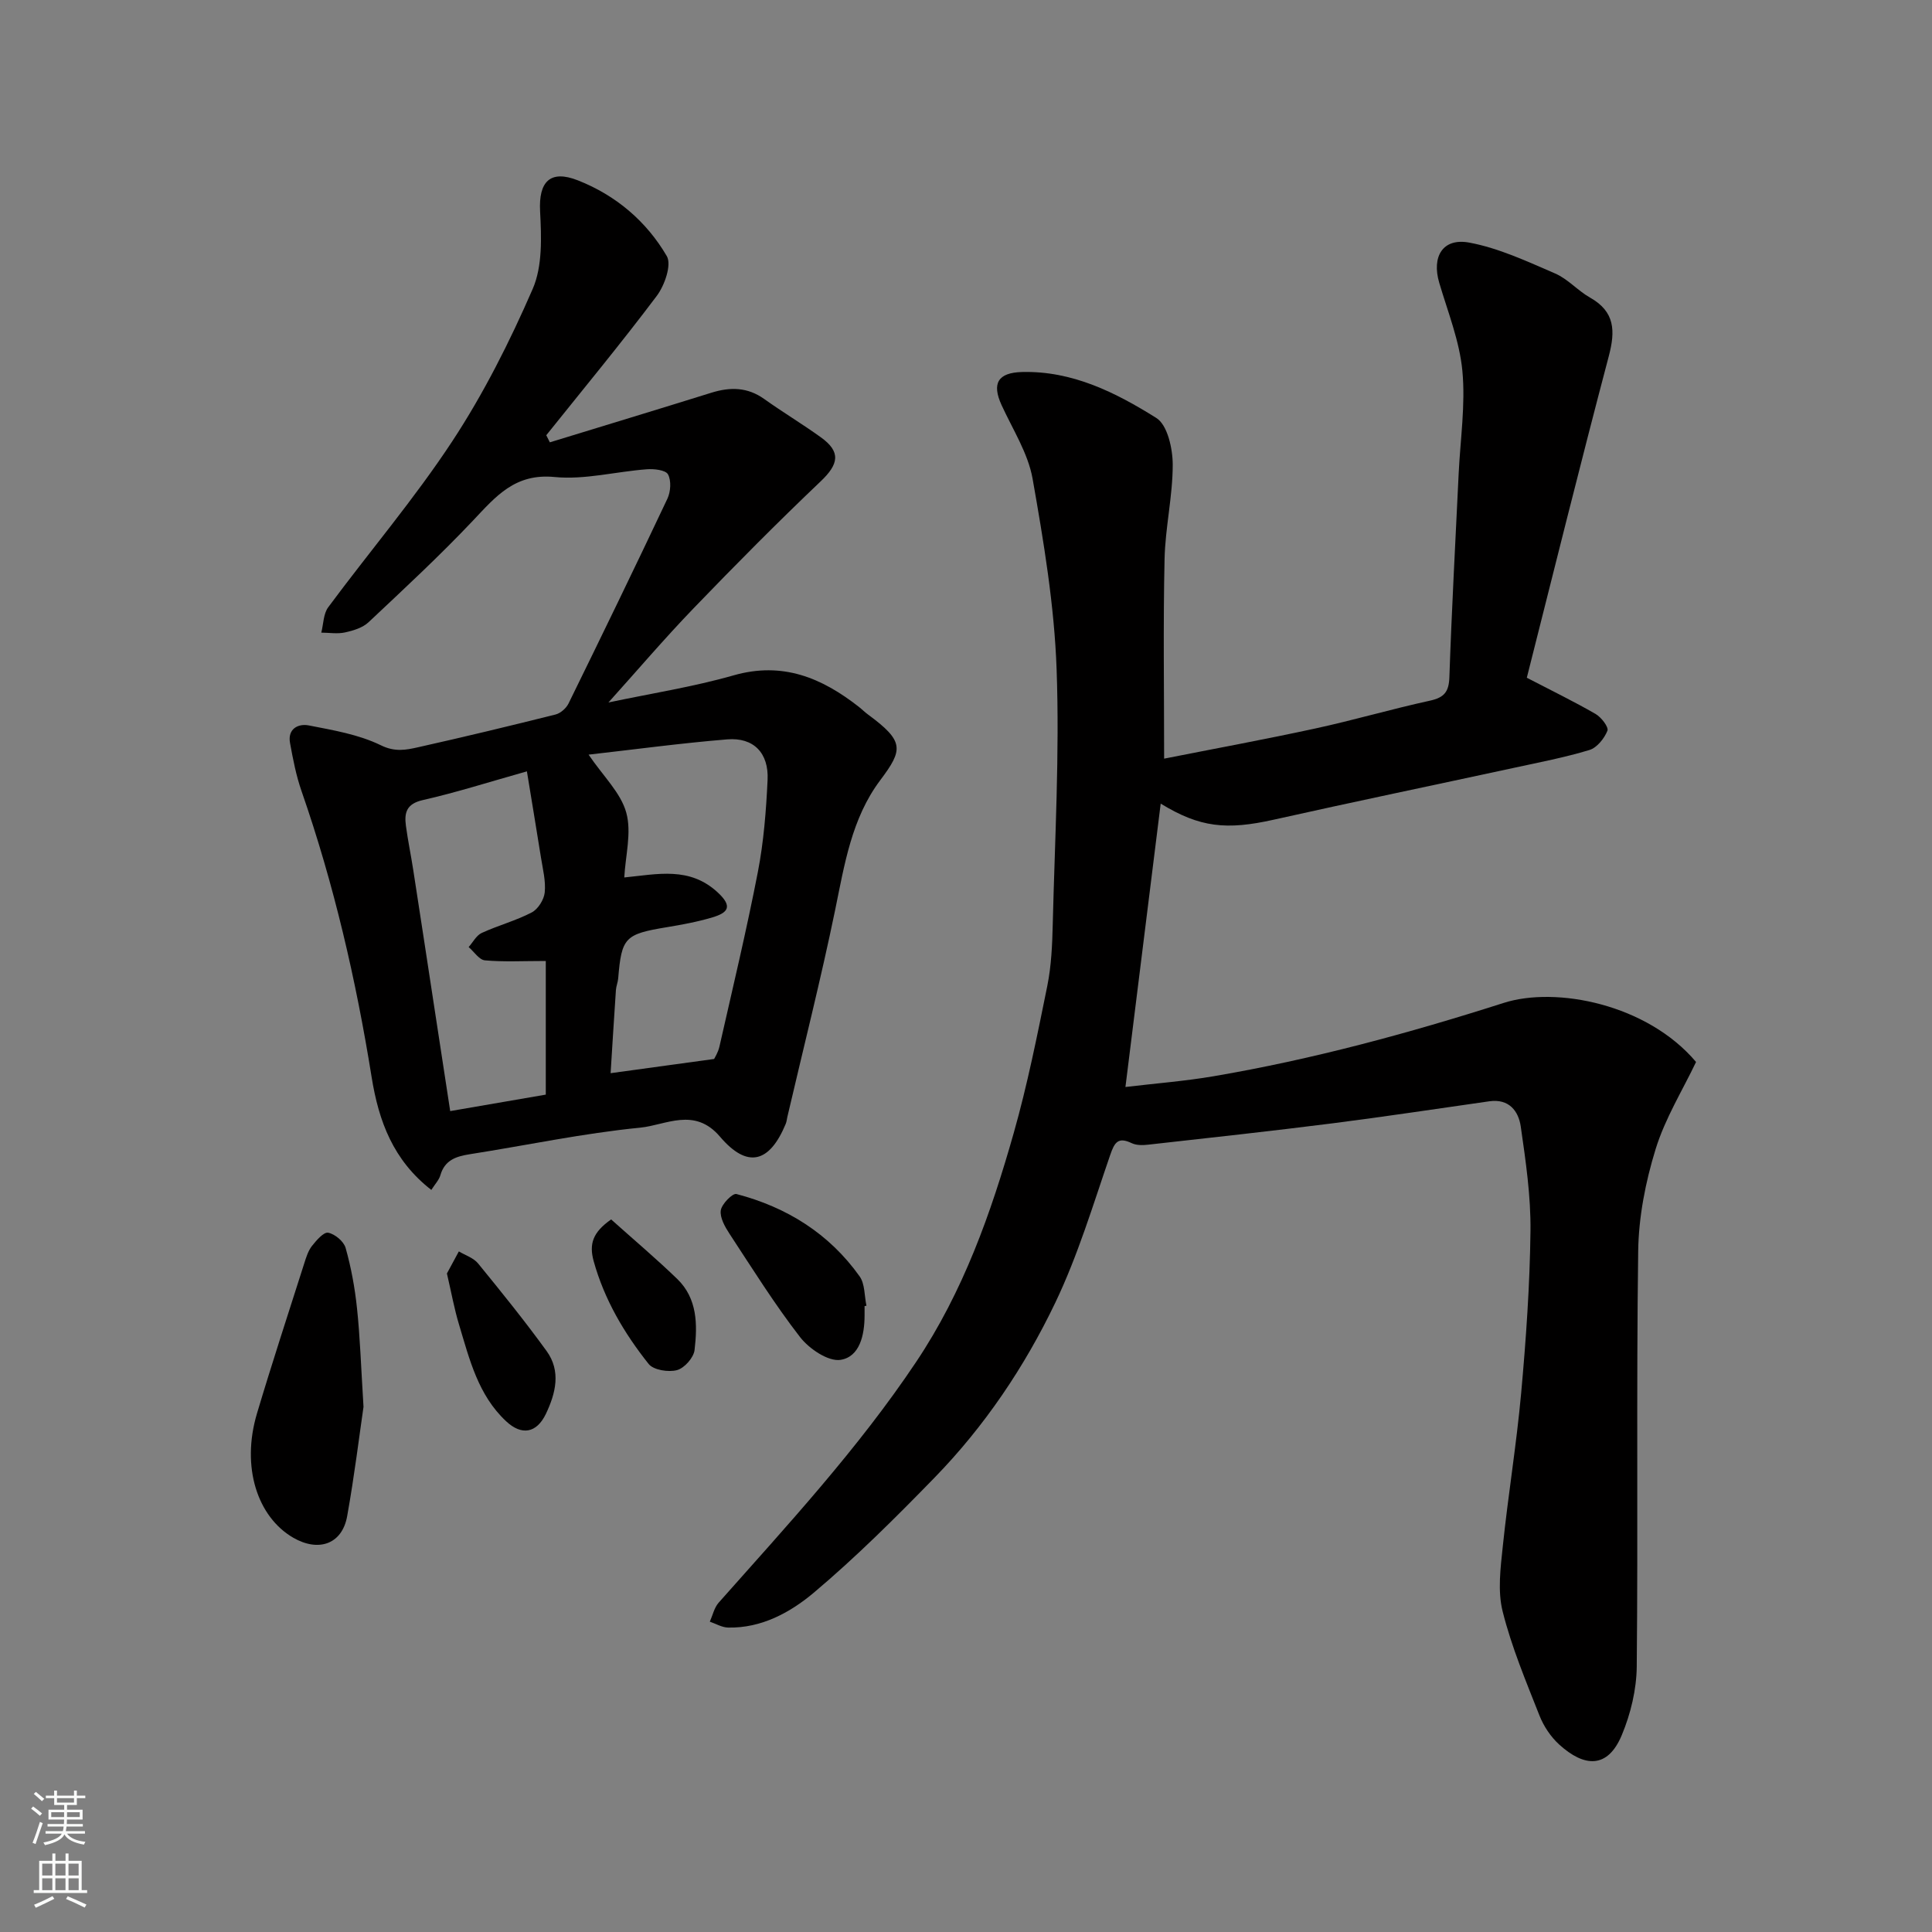 <svg enable-background="new 0 0 400 400" viewBox="0 0 400 400" xmlns="http://www.w3.org/2000/svg"><rect x="0" y="0" width="400" height="400" fill="#808080" stroke="none"/><g fill="#010000"><path d="m241.02 157.07c10.24-2.03 20.82-3.97 31.32-6.25 7.94-1.72 15.76-4.02 23.7-5.75 2.97-.65 3.94-1.82 4.04-4.89.48-14.04 1.25-28.07 1.92-42.1.34-7.1 1.43-14.27.77-21.28-.58-6.18-3.01-12.21-4.79-18.25-1.6-5.42.72-9.35 6.23-8.32 6.11 1.14 11.97 3.89 17.76 6.39 2.64 1.14 4.69 3.56 7.24 5 5.17 2.92 5.25 6.9 3.87 12.13-5.94 22.49-11.53 45.07-16.97 66.57 5.2 2.7 9.81 4.94 14.24 7.5 1.18.68 2.75 2.73 2.45 3.47-.65 1.61-2.17 3.52-3.73 3.99-5.12 1.55-10.41 2.56-15.66 3.7-16.55 3.58-33.13 7.02-49.66 10.72-9.82 2.2-15.33 1.64-23.44-3.32-2.42 19.49-4.82 38.78-7.3 58.67 6.39-.76 12.38-1.22 18.28-2.23 20.41-3.48 40.29-8.87 60.04-15.18 10.84-3.46 29.69.23 39.82 12.23-2.77 5.82-6.42 11.69-8.38 18.07-2.09 6.78-3.51 14.04-3.6 21.12-.39 28.66-.02 57.33-.3 85.99-.05 4.75-1.25 9.76-3.09 14.17-2.94 7.06-7.81 6.65-12.96 1.97-1.76-1.6-3.23-3.81-4.1-6.03-2.79-7.08-5.77-14.17-7.61-21.52-1.07-4.24-.44-9.03.03-13.52 1.1-10.58 2.84-21.1 3.8-31.69 1.01-11.17 1.8-22.39 1.93-33.6.08-7.19-.98-14.43-2.01-21.57-.46-3.23-2.44-5.83-6.51-5.25-10.84 1.54-21.66 3.19-32.52 4.57-12.68 1.61-25.38 2.99-38.08 4.41-1.13.13-2.46.16-3.44-.31-2.8-1.34-3.55-.2-4.45 2.43-3.54 10.29-6.69 20.81-11.37 30.59-6.36 13.29-14.64 25.58-24.98 36.21-8.03 8.25-16.22 16.42-25.01 23.83-4.88 4.1-10.84 7.38-17.76 7.23-1.27-.03-2.52-.79-3.78-1.22.59-1.32.91-2.88 1.82-3.92 14.27-16.09 28.88-31.88 40.9-49.86 9.75-14.57 15.49-30.78 20.2-47.39 2.84-10.01 4.88-20.25 6.95-30.45.84-4.17 1.03-8.51 1.13-12.78.43-17.6 1.43-35.23.8-52.79-.47-13.19-2.67-26.39-4.97-39.43-.94-5.3-4.12-10.22-6.42-15.25-2.07-4.51-.76-6.73 4.23-6.86 10.44-.27 19.41 4.26 27.81 9.52 2.3 1.44 3.38 6.32 3.39 9.63.01 6.53-1.55 13.06-1.69 19.6-.3 13.54-.09 27.12-.09 41.3z"/><path d="m89.3 246.36c-7.89-6.14-10.89-14.2-12.36-23.37-3.23-20.11-7.8-39.92-14.51-59.2-1.12-3.21-1.77-6.6-2.38-9.95-.55-2.97 1.72-4.07 3.88-3.65 5.07.99 10.36 1.88 14.92 4.11 2.93 1.44 5.21.97 7.71.41 9.52-2.13 19-4.41 28.46-6.78 1.04-.26 2.21-1.3 2.69-2.28 6.91-14.09 13.77-28.21 20.47-42.4.68-1.44.83-3.75.12-5.04-.5-.91-2.91-1.17-4.42-1.05-6.37.48-12.82 2.21-19.06 1.6-8.19-.8-12.15 4-16.87 9-6.91 7.31-14.31 14.17-21.65 21.07-1.23 1.15-3.17 1.74-4.88 2.11-1.56.34-3.26.05-4.9.04.45-1.77.43-3.89 1.43-5.25 8.52-11.5 17.85-22.45 25.7-34.39 6.5-9.89 11.9-20.63 16.63-31.5 2.06-4.72 1.82-10.73 1.54-16.1-.32-6.09 2.05-8.67 7.82-6.4 7.86 3.09 14.2 8.47 18.41 15.68 1.05 1.79-.45 6.09-2.08 8.25-7.37 9.8-15.2 19.26-22.87 28.84.25.49.49.98.74 1.47 11.15-3.42 22.31-6.8 33.44-10.27 3.88-1.21 7.47-1.18 10.93 1.29 3.84 2.74 7.91 5.18 11.74 7.94 4.19 3.01 3.72 5.55-.05 9.13-8.98 8.54-17.71 17.35-26.31 26.28-6.05 6.28-11.71 12.93-17.62 19.49 8.89-1.88 17.56-3.23 25.93-5.62 10.14-2.89 18.25.52 25.92 6.53.65.51 1.23 1.1 1.9 1.59 7.54 5.55 7.28 7.26 2.53 13.59-5.95 7.91-7.41 17.5-9.36 26.96-2.96 14.33-6.56 28.52-9.88 42.77-.11.48-.15.99-.34 1.44-3.36 8.09-7.94 9.29-13.61 2.63-5.28-6.2-11.21-2.38-16.51-1.86-11.83 1.16-23.53 3.66-35.29 5.5-2.85.45-5.17 1.21-6.08 4.33-.28 1-1.11 1.85-1.88 3.06zm58.55-27.11c.08-.18.82-1.32 1.1-2.56 2.73-12.04 5.61-24.05 7.96-36.17 1.21-6.25 1.71-12.67 2.01-19.04.27-5.6-2.91-8.85-8.36-8.4-9.66.79-19.28 2.1-28.7 3.16 3.04 4.48 6.67 7.9 7.8 12 1.15 4.15-.18 8.97-.41 13.43 6.95-.69 13.52-2.3 19.35 3.1 3.21 2.97 2.04 4.21-1.06 5.15-3.09.93-6.31 1.52-9.5 2.05-8.66 1.43-9.35 2.12-10.05 10.6-.07.81-.41 1.59-.47 2.39-.4 5.95-.77 11.91-1.1 17.23 6.89-.93 13.57-1.85 21.43-2.94zm-38.76-59.55c-7.82 2.2-14.62 4.38-21.56 5.95-3.39.77-3.85 2.63-3.49 5.32.41 3.07 1.05 6.1 1.52 9.16 1.5 9.67 2.97 19.35 4.45 29.02 1.05 6.89 2.11 13.78 3.2 20.89 7.15-1.23 13.84-2.39 19.79-3.41 0-9.62 0-19.06 0-27.67-4.78 0-8.72.22-12.6-.13-1.2-.11-2.25-1.79-3.37-2.75.89-1 1.59-2.41 2.7-2.92 3.39-1.56 7.06-2.53 10.36-4.25 1.31-.68 2.54-2.65 2.69-4.14.24-2.36-.4-4.83-.78-7.24-.93-5.85-1.91-11.69-2.91-17.83z"/><path d="m75.26 291.27c-.85 5.82-1.88 14.26-3.38 22.62-1.05 5.88-5.98 7.48-11.18 4.47-7.4-4.3-10.81-14.62-7.49-25.74 3.11-10.42 6.5-20.75 9.8-31.11.39-1.23.8-2.56 1.58-3.55.92-1.16 2.43-2.92 3.36-2.74 1.4.28 3.23 1.8 3.61 3.16 1.14 4.05 1.91 8.25 2.35 12.45.63 5.9.82 11.84 1.35 20.44z"/><path d="m179 270.41v2c-.01 4.01-1.01 8.5-4.96 9.13-2.54.41-6.51-2.28-8.39-4.7-5.28-6.81-9.86-14.16-14.6-21.38-.95-1.45-2.03-3.35-1.82-4.86.19-1.32 2.44-3.6 3.24-3.39 10.41 2.72 19.19 8.18 25.5 17.04 1.12 1.57.98 4.03 1.42 6.09-.13.02-.26.05-.39.07z"/><path d="m92.53 263.66c.73-1.35 1.6-2.96 2.47-4.57 1.35.81 3.04 1.34 3.98 2.49 4.86 5.95 9.69 11.93 14.19 18.14 3.01 4.16 1.89 8.72-.14 12.99-1.93 4.03-5.03 4.56-8.25 1.54-5.79-5.41-7.57-12.8-9.73-19.97-.99-3.25-1.59-6.63-2.52-10.62z"/><path d="m126.53 252.47c4.6 4.12 9.28 8.07 13.67 12.31 4.21 4.06 4.22 9.5 3.6 14.74-.19 1.58-2.11 3.74-3.64 4.15-1.77.47-4.85-.01-5.86-1.27-5.06-6.36-9.17-13.31-11.39-21.3-.97-3.54-.2-5.96 3.62-8.63z"/></g><path d="m6.44 374.46.42-.45c.65.47 1.27.95 1.85 1.44l-.45.49c-.65-.56-1.25-1.06-1.82-1.48m.93 7.33-.63-.26c.55-1.36 1.05-2.8 1.52-4.33.19.1.38.19.59.27-.46 1.29-.95 2.73-1.48 4.32m-.38-10.38.44-.42c.43.34 1.01.82 1.74 1.44l-.49.49c-.53-.51-1.09-1.01-1.69-1.51m2.5.35h1.72v-1.04h.59v1.04h3.52v-1.04h.59v1.04h1.75v.53h-1.75v1.42h-2.03v.97h3.22v2.03h-3.24c0 .35-.01.66-.03.93h3.32v.53h-3.37c-.03.27-.08.58-.15.94h3.96v.53h-3.71c.67.92 1.93 1.48 3.79 1.68-.13.24-.23.44-.29.59-2.13-.38-3.48-1.08-4.04-2.12-.43.97-1.77 1.72-4.03 2.23-.09-.19-.2-.37-.33-.55 2.1-.42 3.37-1.03 3.81-1.83h-3.36v-.53h3.58c.08-.29.13-.61.16-.94h-3.33v-.53h3.39c.02-.27.04-.58.04-.93h-3.23v-2.03h3.25v-.97h-2.07v-1.42h-1.73zm1.12 3.44v1h2.65c.01-.3.02-.44.01-.4v-.25-.35zm1.19-2h3.52v-.91h-3.52zm4.71 2h-2.63v.59c0 .15-.01.28-.01.4h2.64z" fill="#fafbfa"/><path d="m13.56 383.74h.63v1.52h2.72v6.07h1.13v.6h-11.06v-.6h1.13v-6.07h2.73v-1.52h.63v1.52h2.1v-1.52zm-2.69 8.83.38.56c-1.24.63-2.53 1.25-3.85 1.85-.1-.21-.21-.42-.34-.63 1.36-.55 2.63-1.15 3.81-1.78m-2.13-4.27h2.1v-2.45h-2.1zm0 3.04h2.1v-2.46h-2.1zm2.72-3.04h2.1v-2.45h-2.1zm0 3.04h2.1v-2.46h-2.1zm6.07 3.6c-1.41-.71-2.7-1.3-3.86-1.78l.35-.56c1.45.62 2.75 1.19 3.88 1.72zm-1.25-9.09h-2.1v2.45h2.1zm-2.09 5.49h2.1v-2.46h-2.1z" fill="#fafbfa"/></svg>
